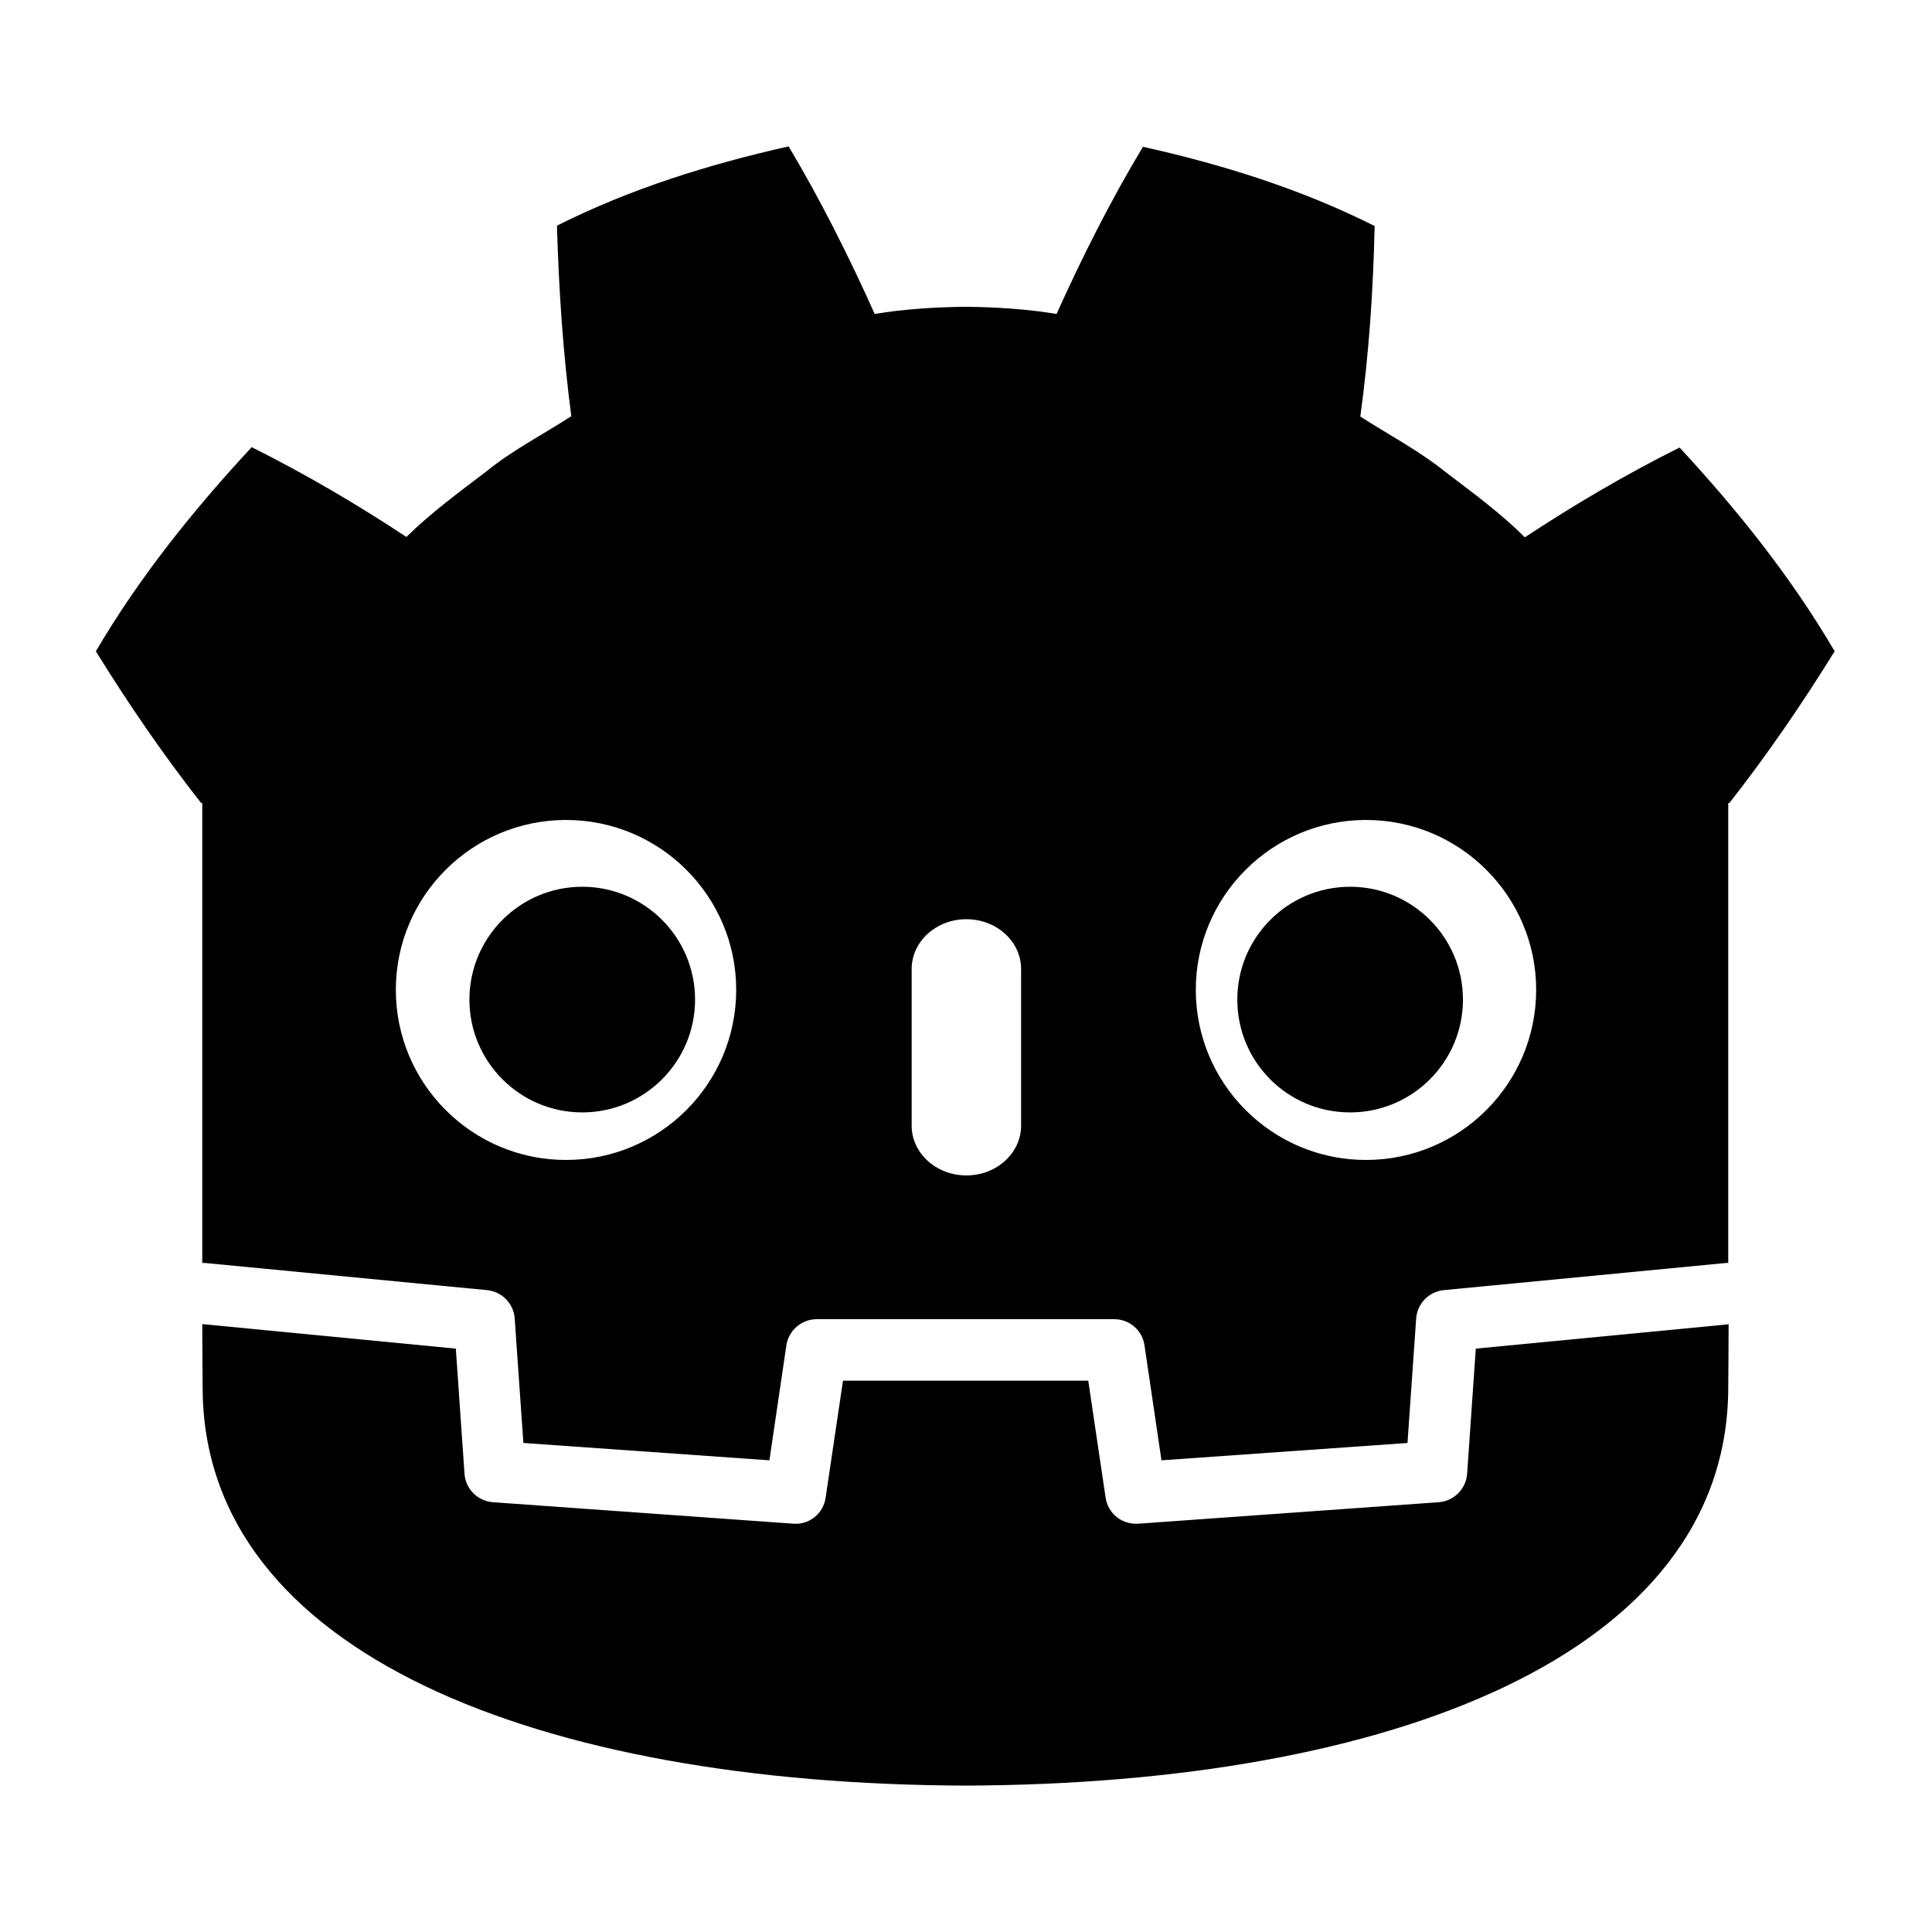 <?xml version="1.0" encoding="utf-8"?>
<!-- Generator: Adobe Illustrator 27.9.0, SVG Export Plug-In . SVG Version: 6.00 Build 0)  -->
<svg version="1.1" id="Layer_1" xmlns="http://www.w3.org/2000/svg" xmlns:xlink="http://www.w3.org/1999/xlink" x="0px" y="0px"
	 viewBox="0 0 512 512" style="enable-background:new 0 0 512 512;" xml:space="preserve">
<g>
	<path d="M445.1,118.6c-14.2,7.1-28,15.2-41,23.8c-6.5-6.5-13.8-11.8-21-17.3c-7.1-5.7-15.1-9.9-22.6-14.7
		c2.3-16.8,3.4-33.3,3.8-50.5c-19.5-9.8-40.3-16.3-61.4-21C294.4,53,286.7,68.3,280,83.2c-7.9-1.3-15.9-1.8-23.9-1.9v0
		c-0.1,0-0.1,0-0.2,0c-0.1,0-0.1,0-0.2,0v0c-8,0.1-16,0.6-23.9,1.9c-6.7-15-14.4-30.3-22.8-44.4c-21,4.7-41.9,11.2-61.4,21
		c0.5,17.2,1.6,33.7,3.8,50.5c-7.6,4.9-15.6,9-22.6,14.7c-7.2,5.5-14.5,10.8-21.1,17.3c-13-8.6-26.8-16.7-41-23.8
		c-15.3,16.5-29.6,34.2-41.3,54.1c8.8,14.2,18,27.6,27.9,40.2h0.3v121.8v0.1c0.2,0,0.4,0,0.7,0l74.8,7.2c3.9,0.4,7,3.5,7.3,7.5
		l2.3,33l65.2,4.6l4.5-30.5c0.6-3.9,4-6.9,8-6.9h78.9c4,0,7.4,2.9,8,6.9l4.5,30.5l65.2-4.6l2.3-33c0.3-3.9,3.3-7.1,7.3-7.5l74.8-7.2
		c0.2,0,0.4,0,0.6,0h0v-9.7l0,0V212.8h0.3c9.9-12.6,19.1-26,27.9-40.2C474.6,152.8,460.3,135,445.1,118.6z M362,217.3
		c24.9,0,45.1,20.2,45.1,45c0,24.9-20.2,45.1-45.1,45.1c-24.9,0-45.1-20.2-45.1-45.1C316.9,237.5,337.1,217.3,362,217.3z
		 M241.6,256.8c0-7.3,6.5-13.2,14.5-13.2c8,0,14.5,5.9,14.5,13.2v41.5c0,7.3-6.5,13.2-14.5,13.2c-8,0-14.5-5.9-14.5-13.2V256.8z
		 M150,217.3c24.9,0,45.1,20.2,45.1,45c0,24.9-20.2,45.1-45.1,45.1c-24.9,0-45.1-20.2-45.1-45.1C104.9,237.5,125.1,217.3,150,217.3z
		"/>
	<path d="M391.1,357.4l-2.3,33.2c-0.3,4-3.5,7.2-7.5,7.5l-79.7,5.7c-0.2,0-0.4,0-0.6,0c-4,0-7.4-2.9-8-6.9l-4.6-31h-65l-4.6,31
		c-0.6,4.2-4.3,7.2-8.5,6.9l-79.7-5.7c-4-0.3-7.2-3.5-7.5-7.5l-2.3-33.2l-67.2-6.5h0c0,7.2,0.1,15.2,0.1,16.7
		c0,71,90.1,105.2,202,105.6h0.3c112-0.4,202-34.5,202-105.6c0-1.6,0.1-9.5,0.1-16.7l-0.5,0.1L391.1,357.4z"/>
	<path d="M154.3,294.8c16.5,0,29.9-13.4,29.9-29.9c0-16.5-13.4-29.9-29.9-29.9s-29.9,13.4-29.9,29.9
		C124.4,281.4,137.8,294.8,154.3,294.8z"/>
	<path d="M357.8,294.8c16.5,0,29.9-13.4,29.9-29.9c0-16.5-13.4-29.9-29.9-29.9s-29.9,13.4-29.9,29.9
		C327.9,281.4,341.2,294.8,357.8,294.8z"/>
</g>
</svg>

